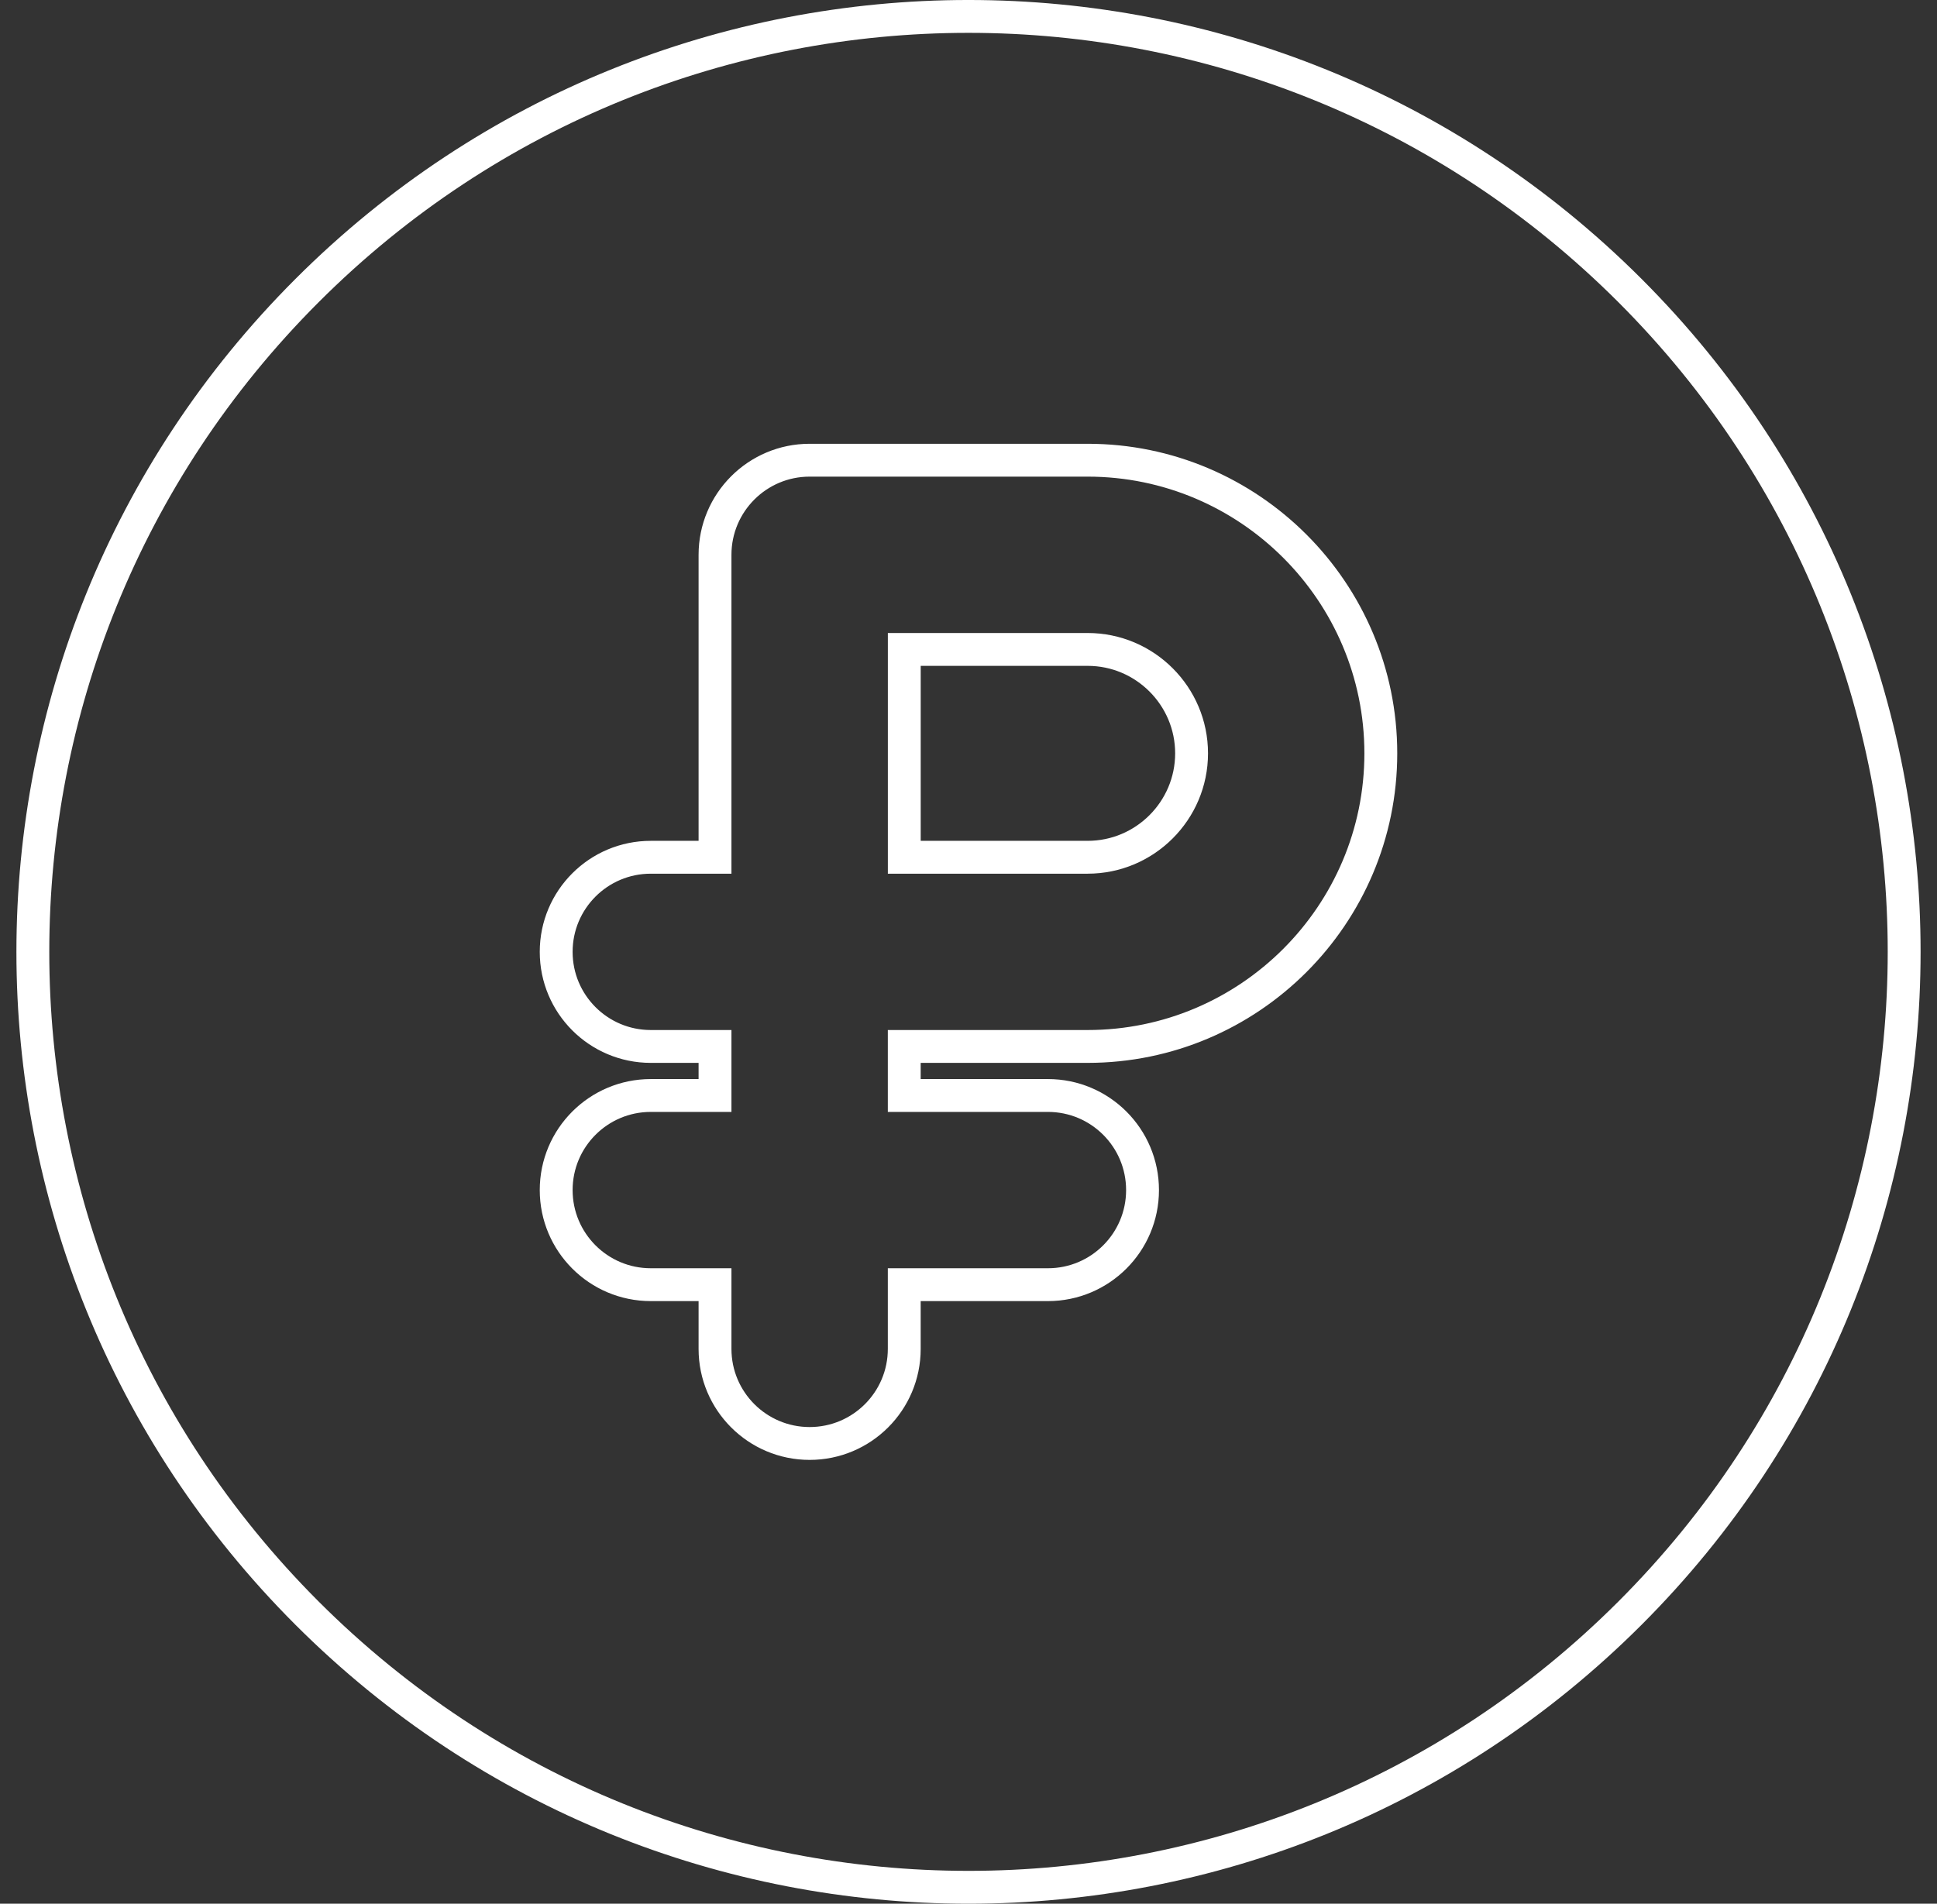 <svg width="59" height="58" viewBox="0 0 59 58" fill="none" xmlns="http://www.w3.org/2000/svg">
<rect x="0" y="0" width="59" height="58" fill="#333333" stroke="none"/>
<path d="M27.544 26.118V19.786H33.129C34.875 19.786 36.295 21.207 36.295 22.952C36.295 24.697 34.875 26.118 33.129 26.118H27.544Z" stroke="white" stroke-width="1.001"/>
<path d="M9.353 8.852L9.353 8.852C20.489 -2.284 38.513 -2.283 49.648 8.852C60.784 19.989 60.783 38.013 49.648 49.148C38.511 60.284 20.488 60.283 9.353 49.148C-1.784 38.011 -1.783 19.987 9.353 8.852ZM21.779 16.904V26.118H19.823C18.231 26.118 16.941 27.408 16.941 29C16.941 30.592 18.231 31.882 19.823 31.882H21.779V33.376H19.823C18.231 33.376 16.941 34.666 16.941 36.258C16.941 37.849 18.231 39.14 19.823 39.14H21.779V41.096C21.779 42.688 23.07 43.978 24.661 43.978C26.253 43.978 27.543 42.688 27.543 41.096V39.14H31.919C33.511 39.14 34.801 37.849 34.801 36.258C34.801 34.666 33.511 33.376 31.919 33.376H27.543V31.882H33.129C38.053 31.882 42.059 27.876 42.059 22.952C42.059 18.027 38.053 14.021 33.129 14.021H24.661C23.07 14.021 21.779 15.312 21.779 16.904Z" stroke="white" stroke-width="1.001"/>
</svg>
